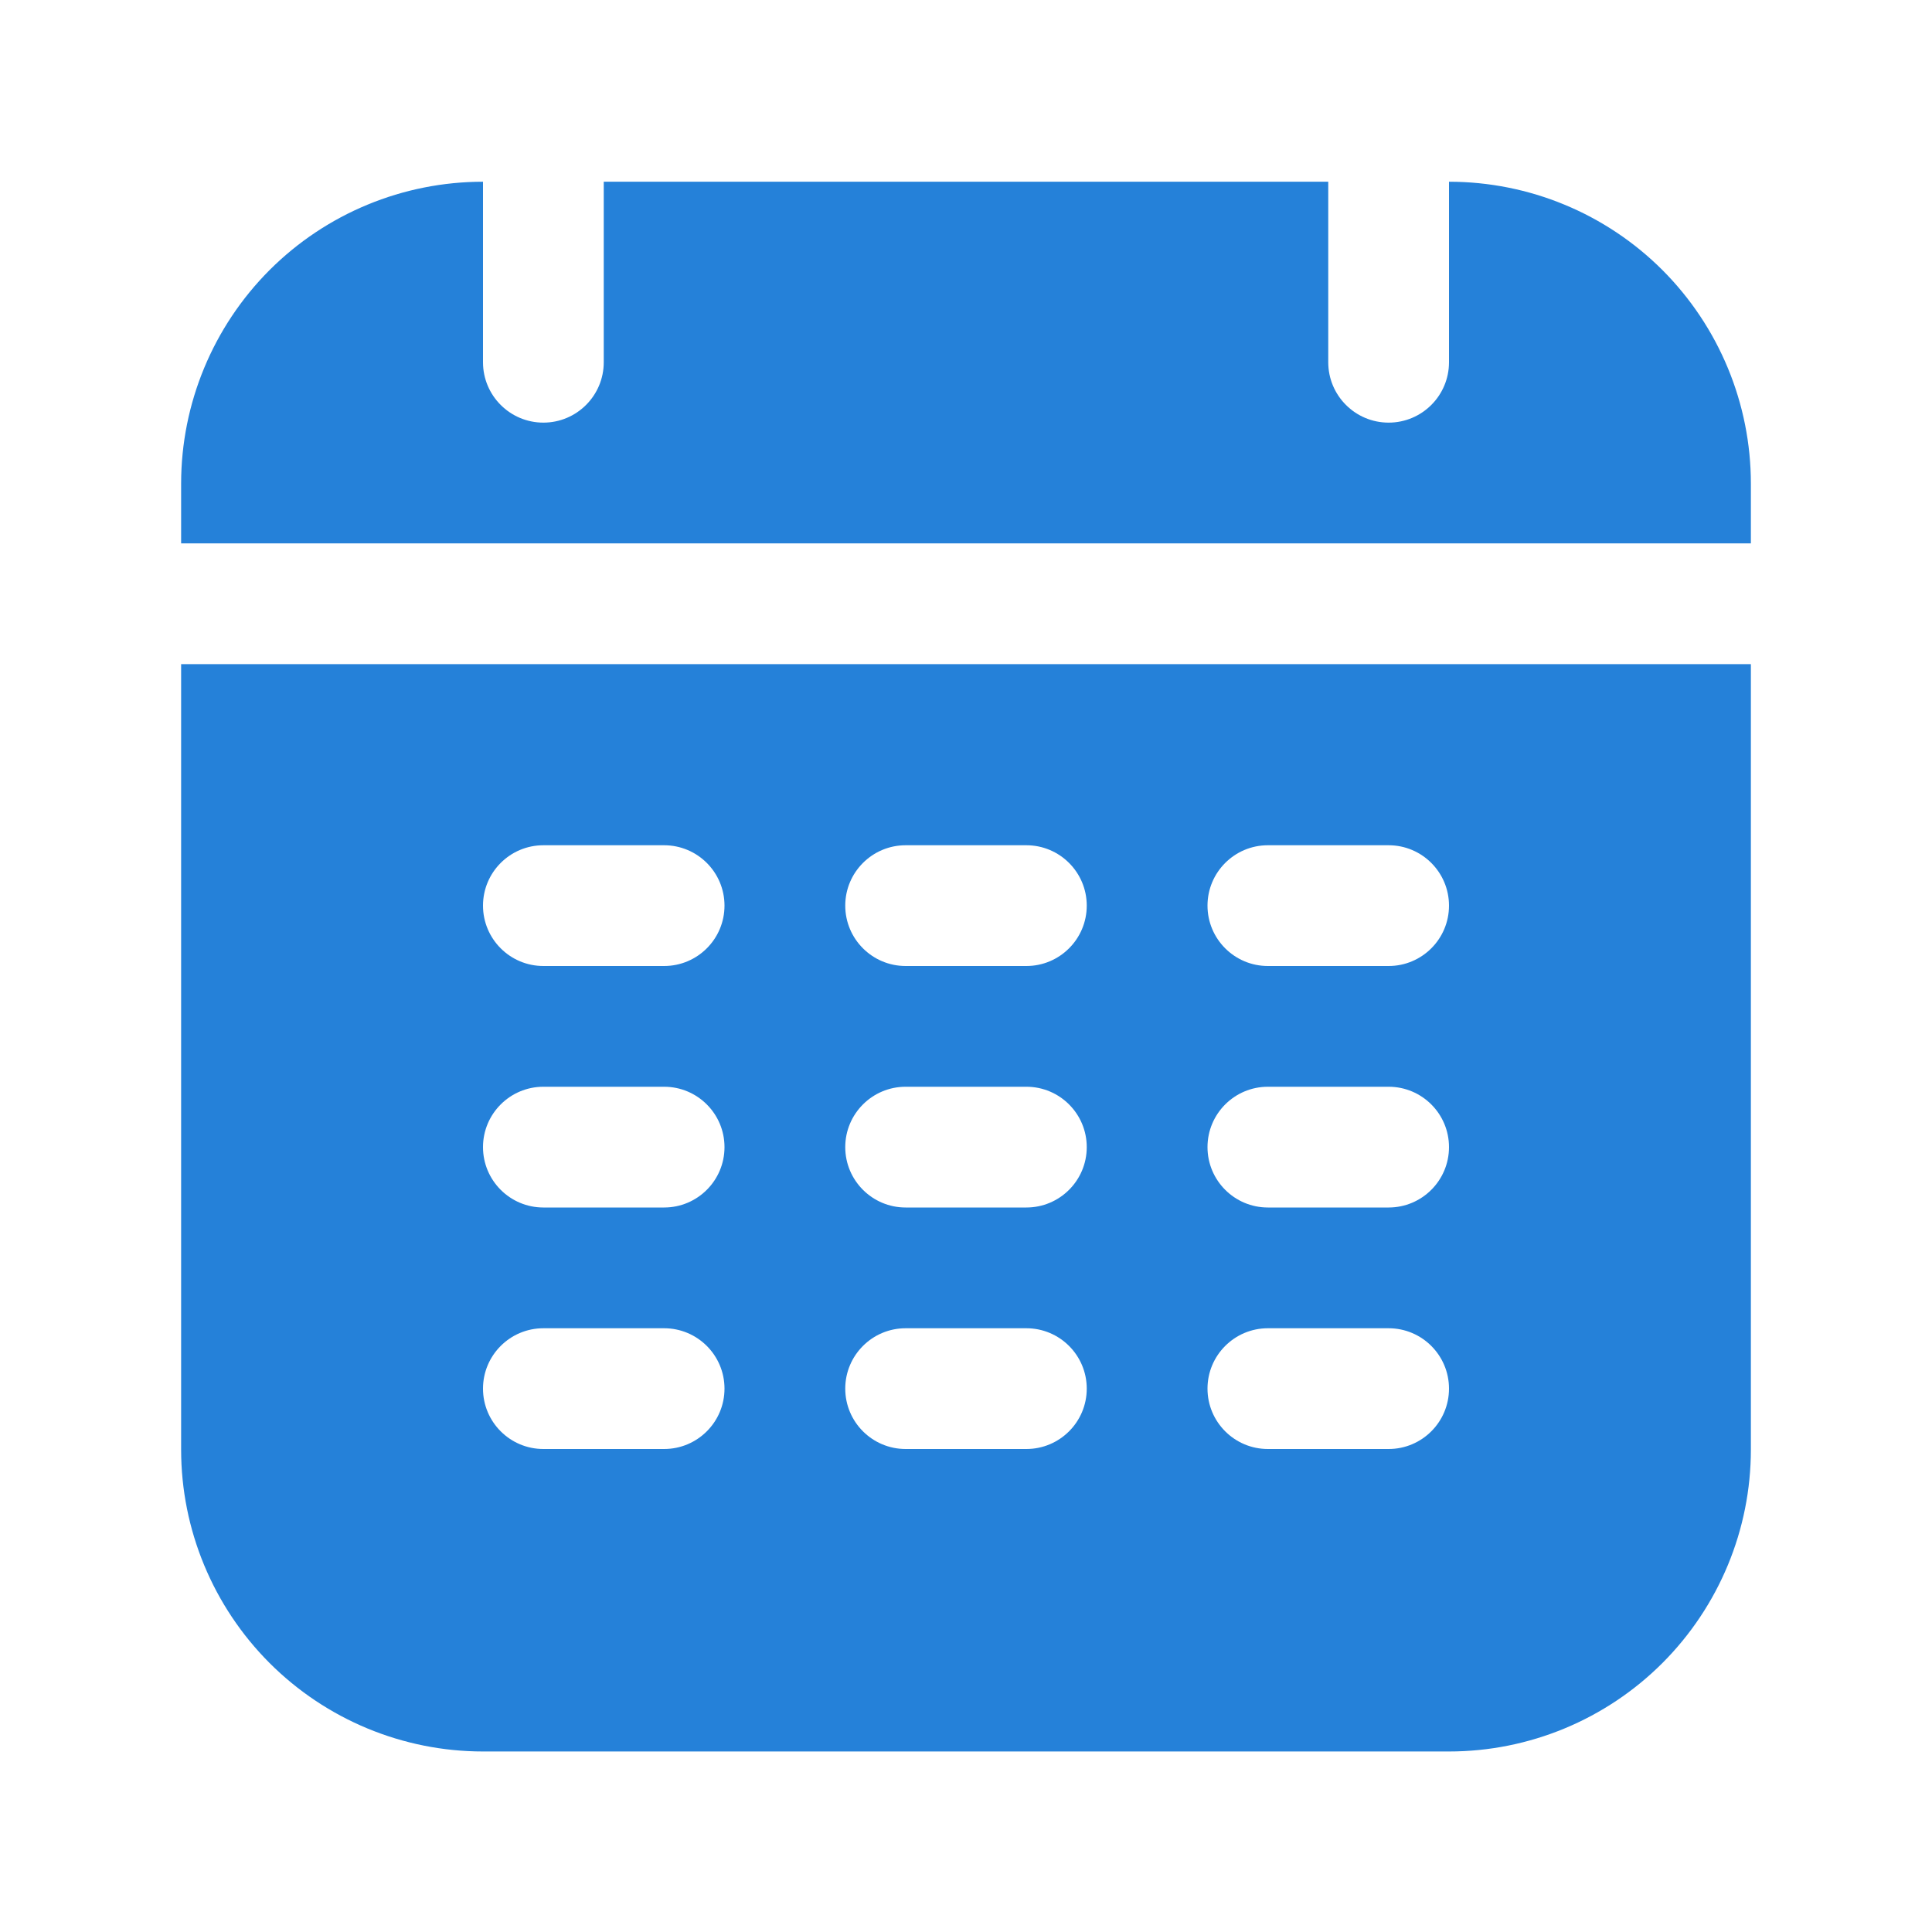 <svg width="16" height="16" viewBox="0 0 16 16" fill="none" xmlns="http://www.w3.org/2000/svg">
<path fill-rule="evenodd" clip-rule="evenodd" d="M14.5 5.5H1.5V12.005C1.5 12.668 1.764 13.303 2.232 13.772C2.701 14.241 3.337 14.505 4 14.505C6.22 14.505 9.78 14.505 12 14.505C12.663 14.505 13.299 14.241 13.768 13.772C14.236 13.303 14.5 12.668 14.5 12.005V5.5ZM4.5 12H5.5C5.776 12 6 11.776 6 11.5C6 11.224 5.776 11 5.5 11H4.5C4.224 11 4 11.224 4 11.5C4 11.776 4.224 12 4.5 12ZM7.5 12H8.5C8.776 12 9 11.776 9 11.5C9 11.224 8.776 11 8.5 11H7.5C7.224 11 7 11.224 7 11.5C7 11.776 7.224 12 7.5 12ZM10.5 12H11.5C11.776 12 12 11.776 12 11.5C12 11.224 11.776 11 11.5 11H10.5C10.224 11 10 11.224 10 11.5C10 11.776 10.224 12 10.5 12ZM4.5 10H5.5C5.776 10 6 9.776 6 9.5C6 9.224 5.776 9 5.5 9H4.5C4.224 9 4 9.224 4 9.5C4 9.776 4.224 10 4.5 10ZM7.5 10H8.5C8.776 10 9 9.776 9 9.5C9 9.224 8.776 9 8.5 9H7.5C7.224 9 7 9.224 7 9.5C7 9.776 7.224 10 7.5 10ZM10.5 10H11.5C11.776 10 12 9.776 12 9.5C12 9.224 11.776 9 11.5 9H10.5C10.224 9 10 9.224 10 9.5C10 9.776 10.224 10 10.5 10ZM4.5 8H5.5C5.776 8 6 7.776 6 7.5C6 7.224 5.776 7 5.5 7H4.5C4.224 7 4 7.224 4 7.5C4 7.776 4.224 8 4.5 8ZM7.5 8H8.5C8.776 8 9 7.776 9 7.5C9 7.224 8.776 7 8.5 7H7.5C7.224 7 7 7.224 7 7.5C7 7.776 7.224 8 7.5 8ZM10.5 8H11.5C11.776 8 12 7.776 12 7.5C12 7.224 11.776 7 11.5 7H10.5C10.224 7 10 7.224 10 7.5C10 7.776 10.224 8 10.5 8ZM5 1.505V3C5 3.276 4.776 3.5 4.5 3.5C4.224 3.5 4 3.276 4 3V1.505C3.337 1.505 2.701 1.768 2.232 2.237C1.764 2.706 1.5 3.342 1.5 4.005V4.5H14.5V4.005C14.5 3.342 14.236 2.706 13.768 2.237C13.299 1.768 12.663 1.505 12 1.505V3C12 3.276 11.776 3.5 11.5 3.5C11.224 3.5 11 3.276 11 3V1.505H5Z" fill="#2581D9"/>
</svg>
